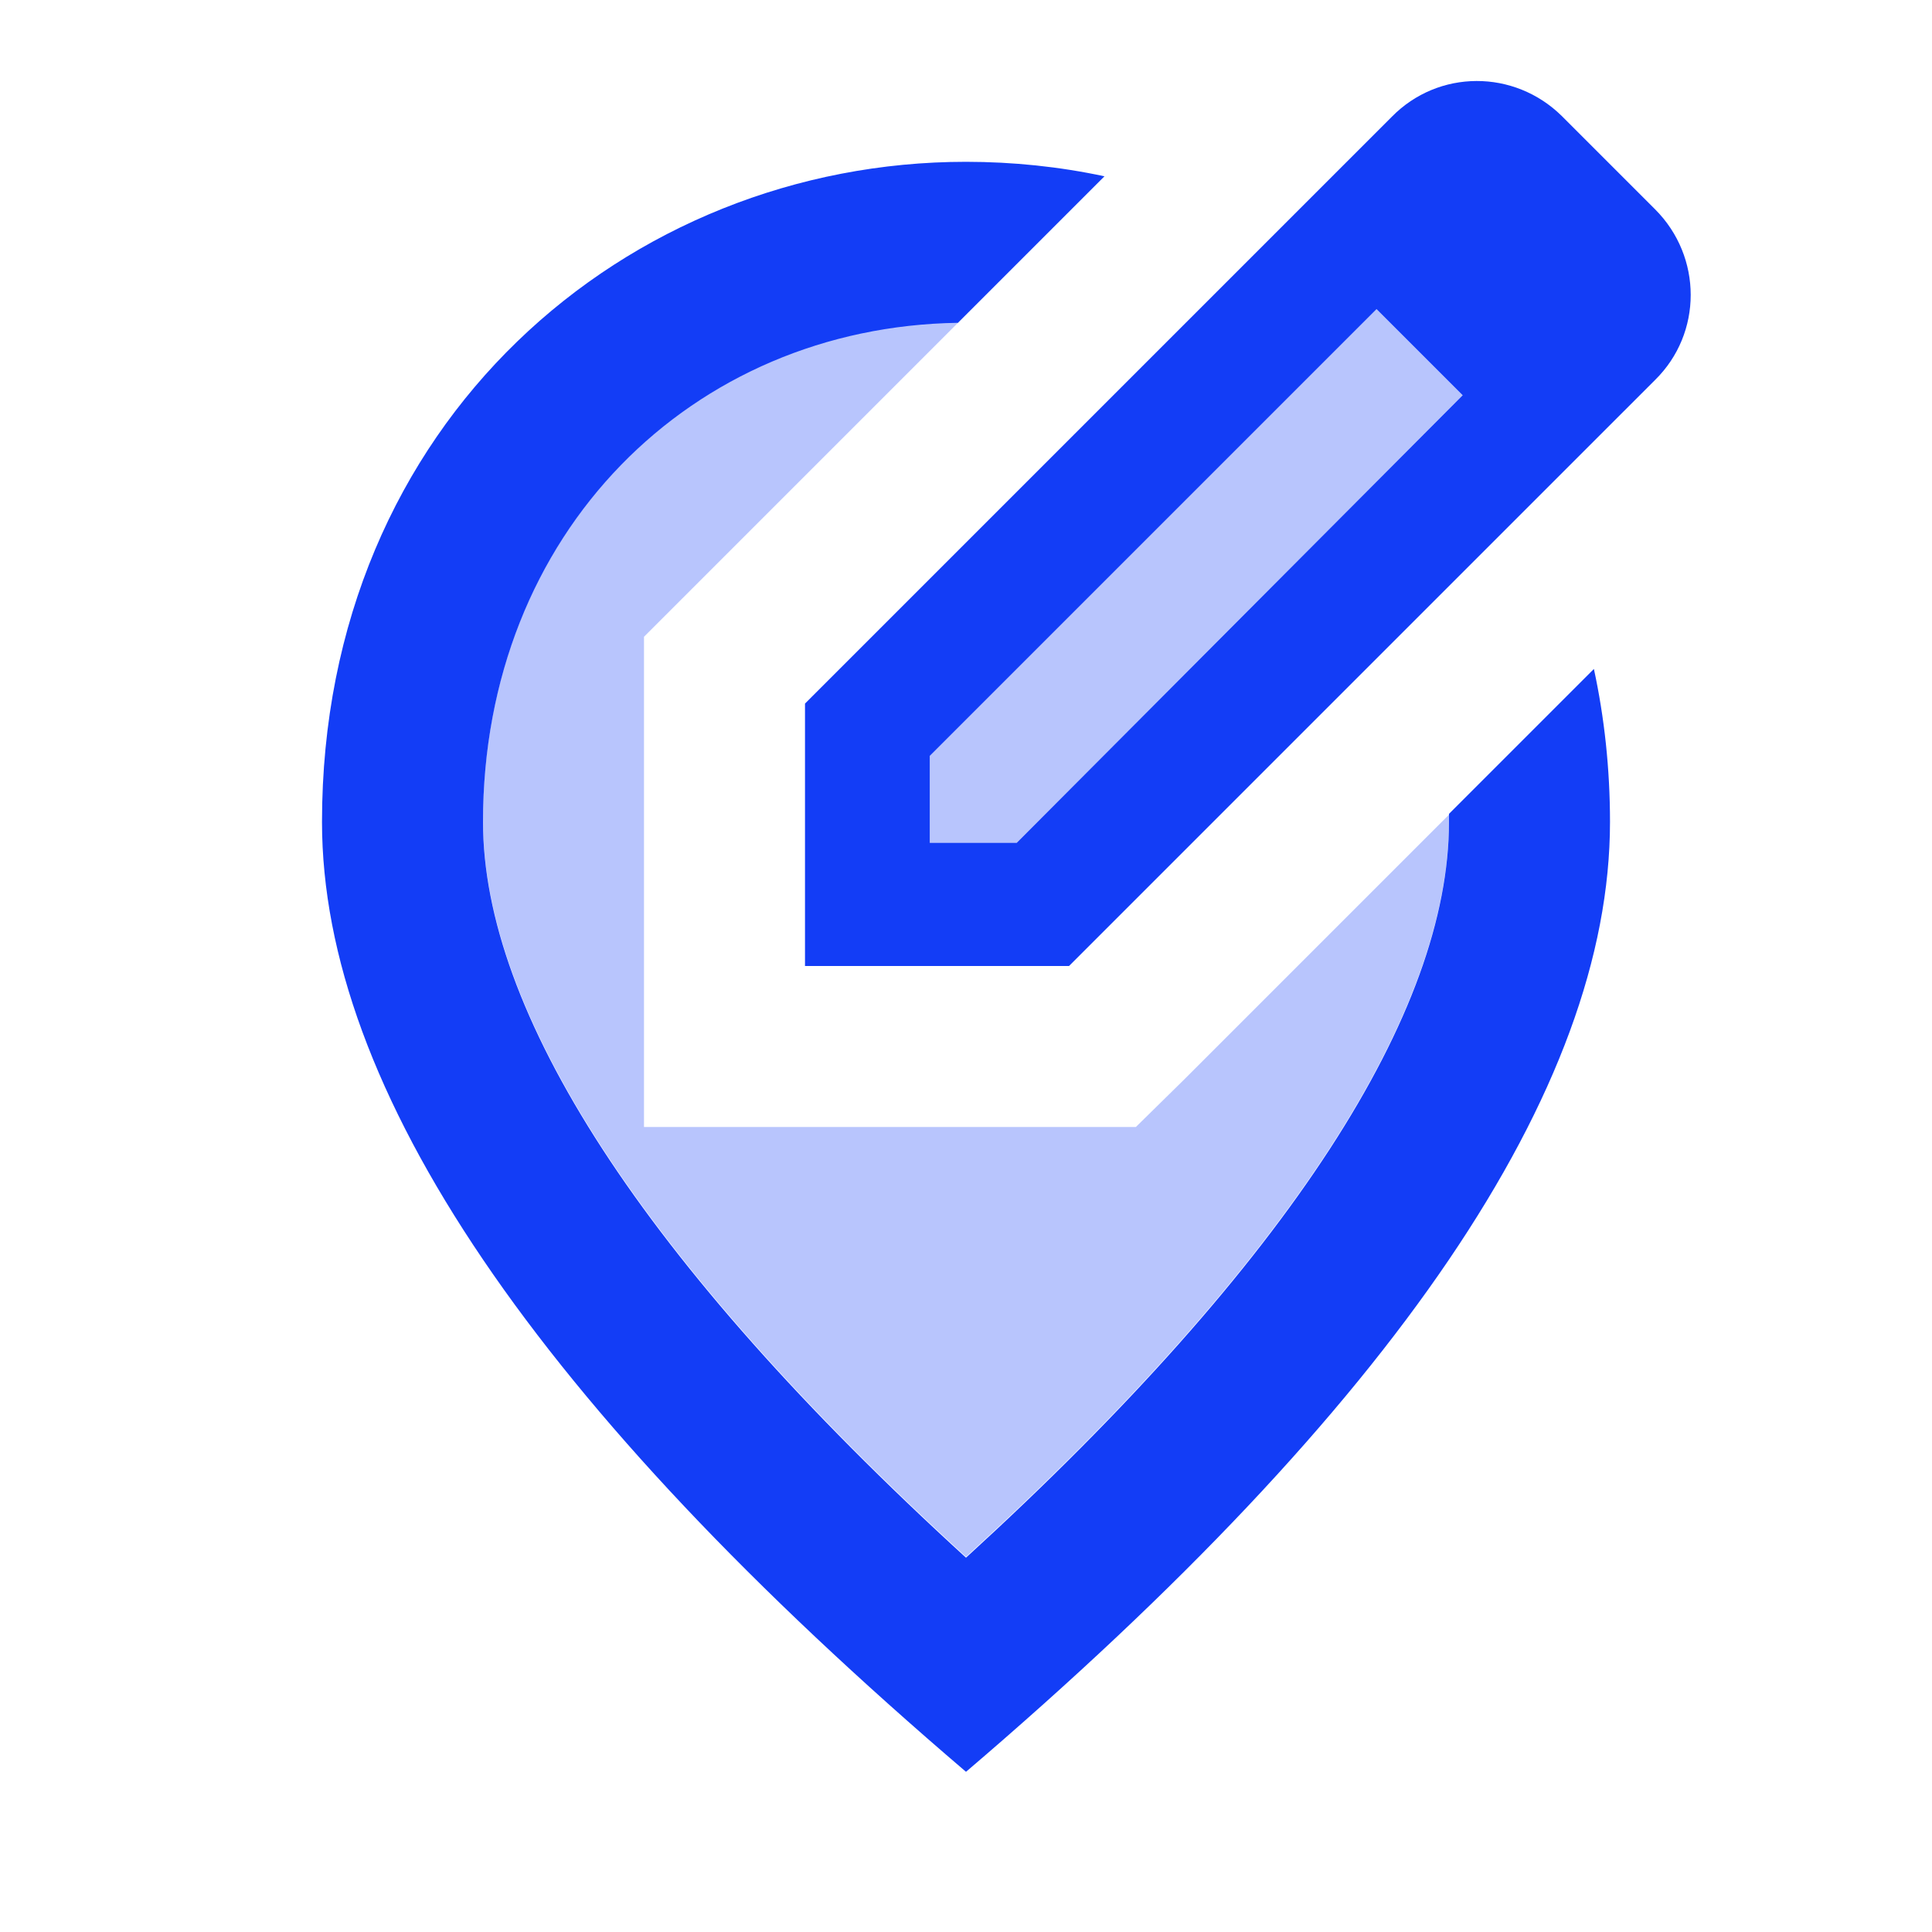 <svg fill="#133DF6" xmlns="http://www.w3.org/2000/svg" enable-background="new 0 0 24 24" height="24" viewBox="0 0 24 24" width="24"><rect fill="none" height="24" width="24"/><path d="M14.11,14h-0.83H10H8v-2V8.74V7.91l0.59-0.59L11.91,4C8.61,4.05,6,6.6,6,10.2c0,2.34,1.95,5.44,6,9.14 c4.05-3.7,6-6.79,6-9.14c0-0.03,0-0.06,0-0.08l-3.3,3.3L14.11,14z" opacity=".3"/><path d="M18.17,4.91L17.1,3.84l-5.55,5.55v1.08h1.08L18.17,4.91z M16,2.74l1.29-1.29c0.58-0.59,1.52-0.59,2.11-0.01 c0,0,0.01,0.01,0.01,0.01l1.15,1.15c0.59,0.59,0.59,1.54,0,2.12L19.88,5.4l-0.02,0.02L19.28,6l-6,6H10V8.74L16,2.74z M13.72,2.19 l-0.55,0.55L11.9,4.01C8.6,4.06,6,6.61,6,10.21c0,2.34,1.95,5.44,6,9.14c4.05-3.7,6-6.79,6-9.14v-0.1l1.8-1.8 c0.13,0.6,0.2,1.24,0.2,1.9c0,3.32-2.67,7.25-8,11.8c-5.33-4.55-8-8.48-8-11.8c0-4.98,3.8-8.2,8-8.2 C12.58,2.01,13.16,2.07,13.72,2.19z"/><polygon opacity=".3" points="18.17,4.91 17.1,3.84 11.55,9.39 11.55,10.47 12.63,10.47"/></svg>